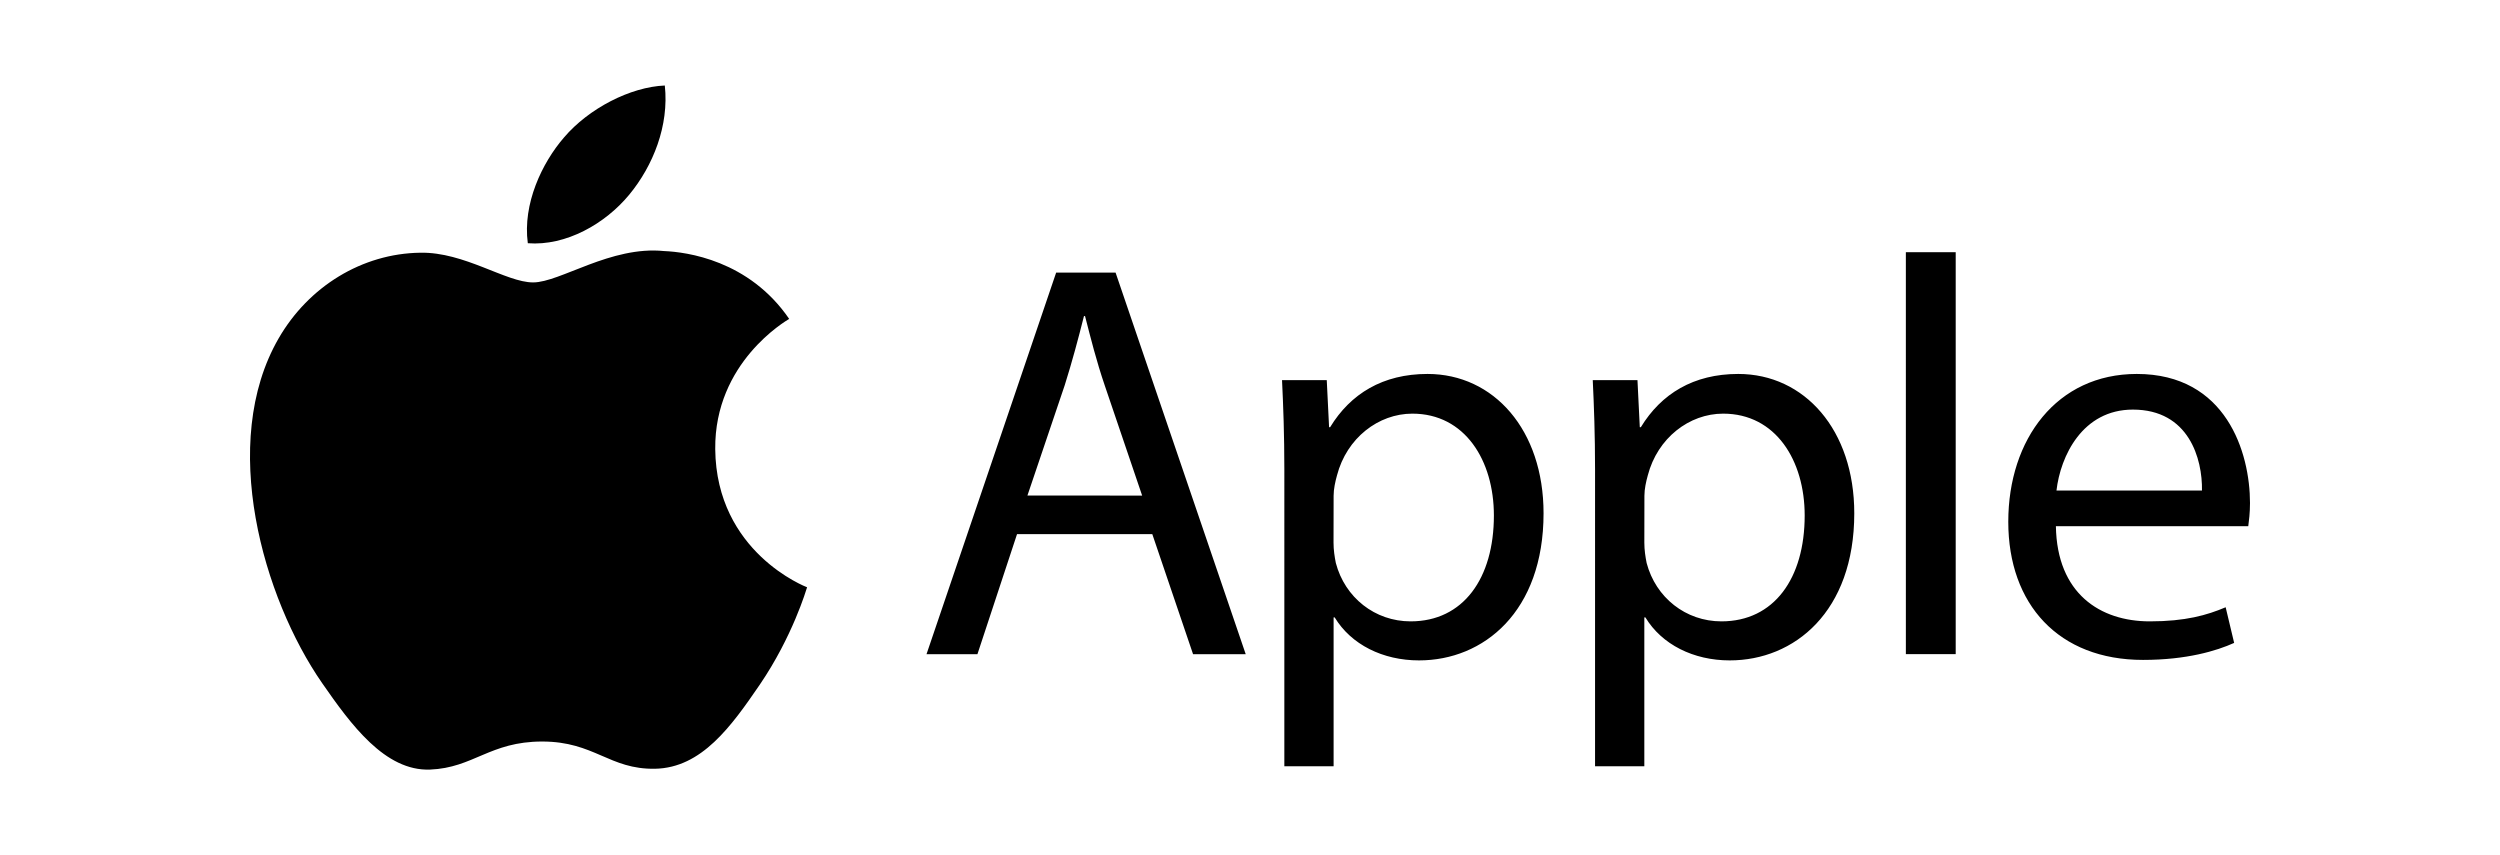 <svg xmlns="http://www.w3.org/2000/svg" xml:space="preserve" width="250" height="85.515" viewBox="0 0 312.5 106.894"><path d="M89.404 56.131c-.103-10.821 8.84-16.02 9.243-16.268-5.034-7.355-12.854-8.366-15.639-8.48-6.654-.68-12.988 3.92-16.371 3.92-3.384 0-8.594-3.827-14.113-3.713-7.262.103-13.957 4.219-17.702 10.718-7.53 13.06-1.919 32.454 5.437 43.069 3.6 5.189 7.87 11.038 13.503 10.821 5.426-.216 7.469-3.507 14.01-3.507 6.54 0 8.386 3.507 14.112 3.404 5.828-.113 9.521-5.302 13.09-10.512 4.106-6.035 5.808-11.863 5.912-12.173-.135-.051-11.358-4.353-11.482-17.279M78.644 24.348c2.992-3.621 5.004-8.645 4.457-13.659-4.302.176-9.511 2.868-12.596 6.49-2.765 3.197-5.189 8.314-4.529 13.224 4.777.372 9.687-2.445 12.668-6.055m48.485 42.419-4.951 15.01h-6.365l16.206-47.701h7.428l16.268 47.7h-6.582l-5.096-15.009Zm15.64-4.818-4.663-13.73c-1.063-3.116-1.764-5.942-2.476-8.707h-.134c-.712 2.827-1.486 5.726-2.404 8.635l-4.663 13.792Zm17.774-3.25c0-4.383-.134-7.932-.289-11.182h5.591l.29 5.88h.133c2.548-4.177 6.582-6.653 12.173-6.653 8.284 0 14.504 7.004 14.504 17.413 0 12.317-7.5 18.393-15.567 18.393-4.528 0-8.49-1.98-10.542-5.374h-.135v18.61h-6.158zm6.148 9.13c0 .929.134 1.765.289 2.549 1.135 4.312 4.88 7.293 9.346 7.293 6.582 0 10.41-5.375 10.41-13.235 0-6.87-3.612-12.73-10.193-12.73-4.24 0-8.201 3.043-9.419 7.716-.216.774-.423 1.702-.423 2.548zm32.691-9.13c0-4.383-.134-7.932-.288-11.182h5.59l.29 5.88h.134c2.548-4.177 6.581-6.653 12.173-6.653 8.283 0 14.504 7.004 14.504 17.413 0 12.317-7.5 18.393-15.567 18.393-4.529 0-8.49-1.98-10.543-5.374h-.134v18.61h-6.159zm6.16 9.13c0 .929.133 1.765.288 2.549 1.135 4.312 4.88 7.293 9.346 7.293 6.582 0 10.409-5.375 10.409-13.235 0-6.87-3.61-12.73-10.192-12.73-4.24 0-8.201 3.043-9.419 7.716-.216.774-.423 1.702-.423 2.548zm32.69-36.301h6.231v50.238h-6.23zm18.755 34.249c.134 8.417 5.519 11.894 11.74 11.894 4.456 0 7.148-.774 9.48-1.764l1.062 4.456c-2.187.99-5.942 2.126-11.389 2.126-10.542 0-16.845-6.933-16.845-17.27 0-10.336 6.086-18.475 16.061-18.475 11.183 0 14.154 9.83 14.154 16.134 0 1.279-.134 2.26-.217 2.899zm18.26-4.457c.071-3.961-1.63-10.12-8.635-10.12-6.303 0-9.058 5.808-9.553 10.12z"/></svg>